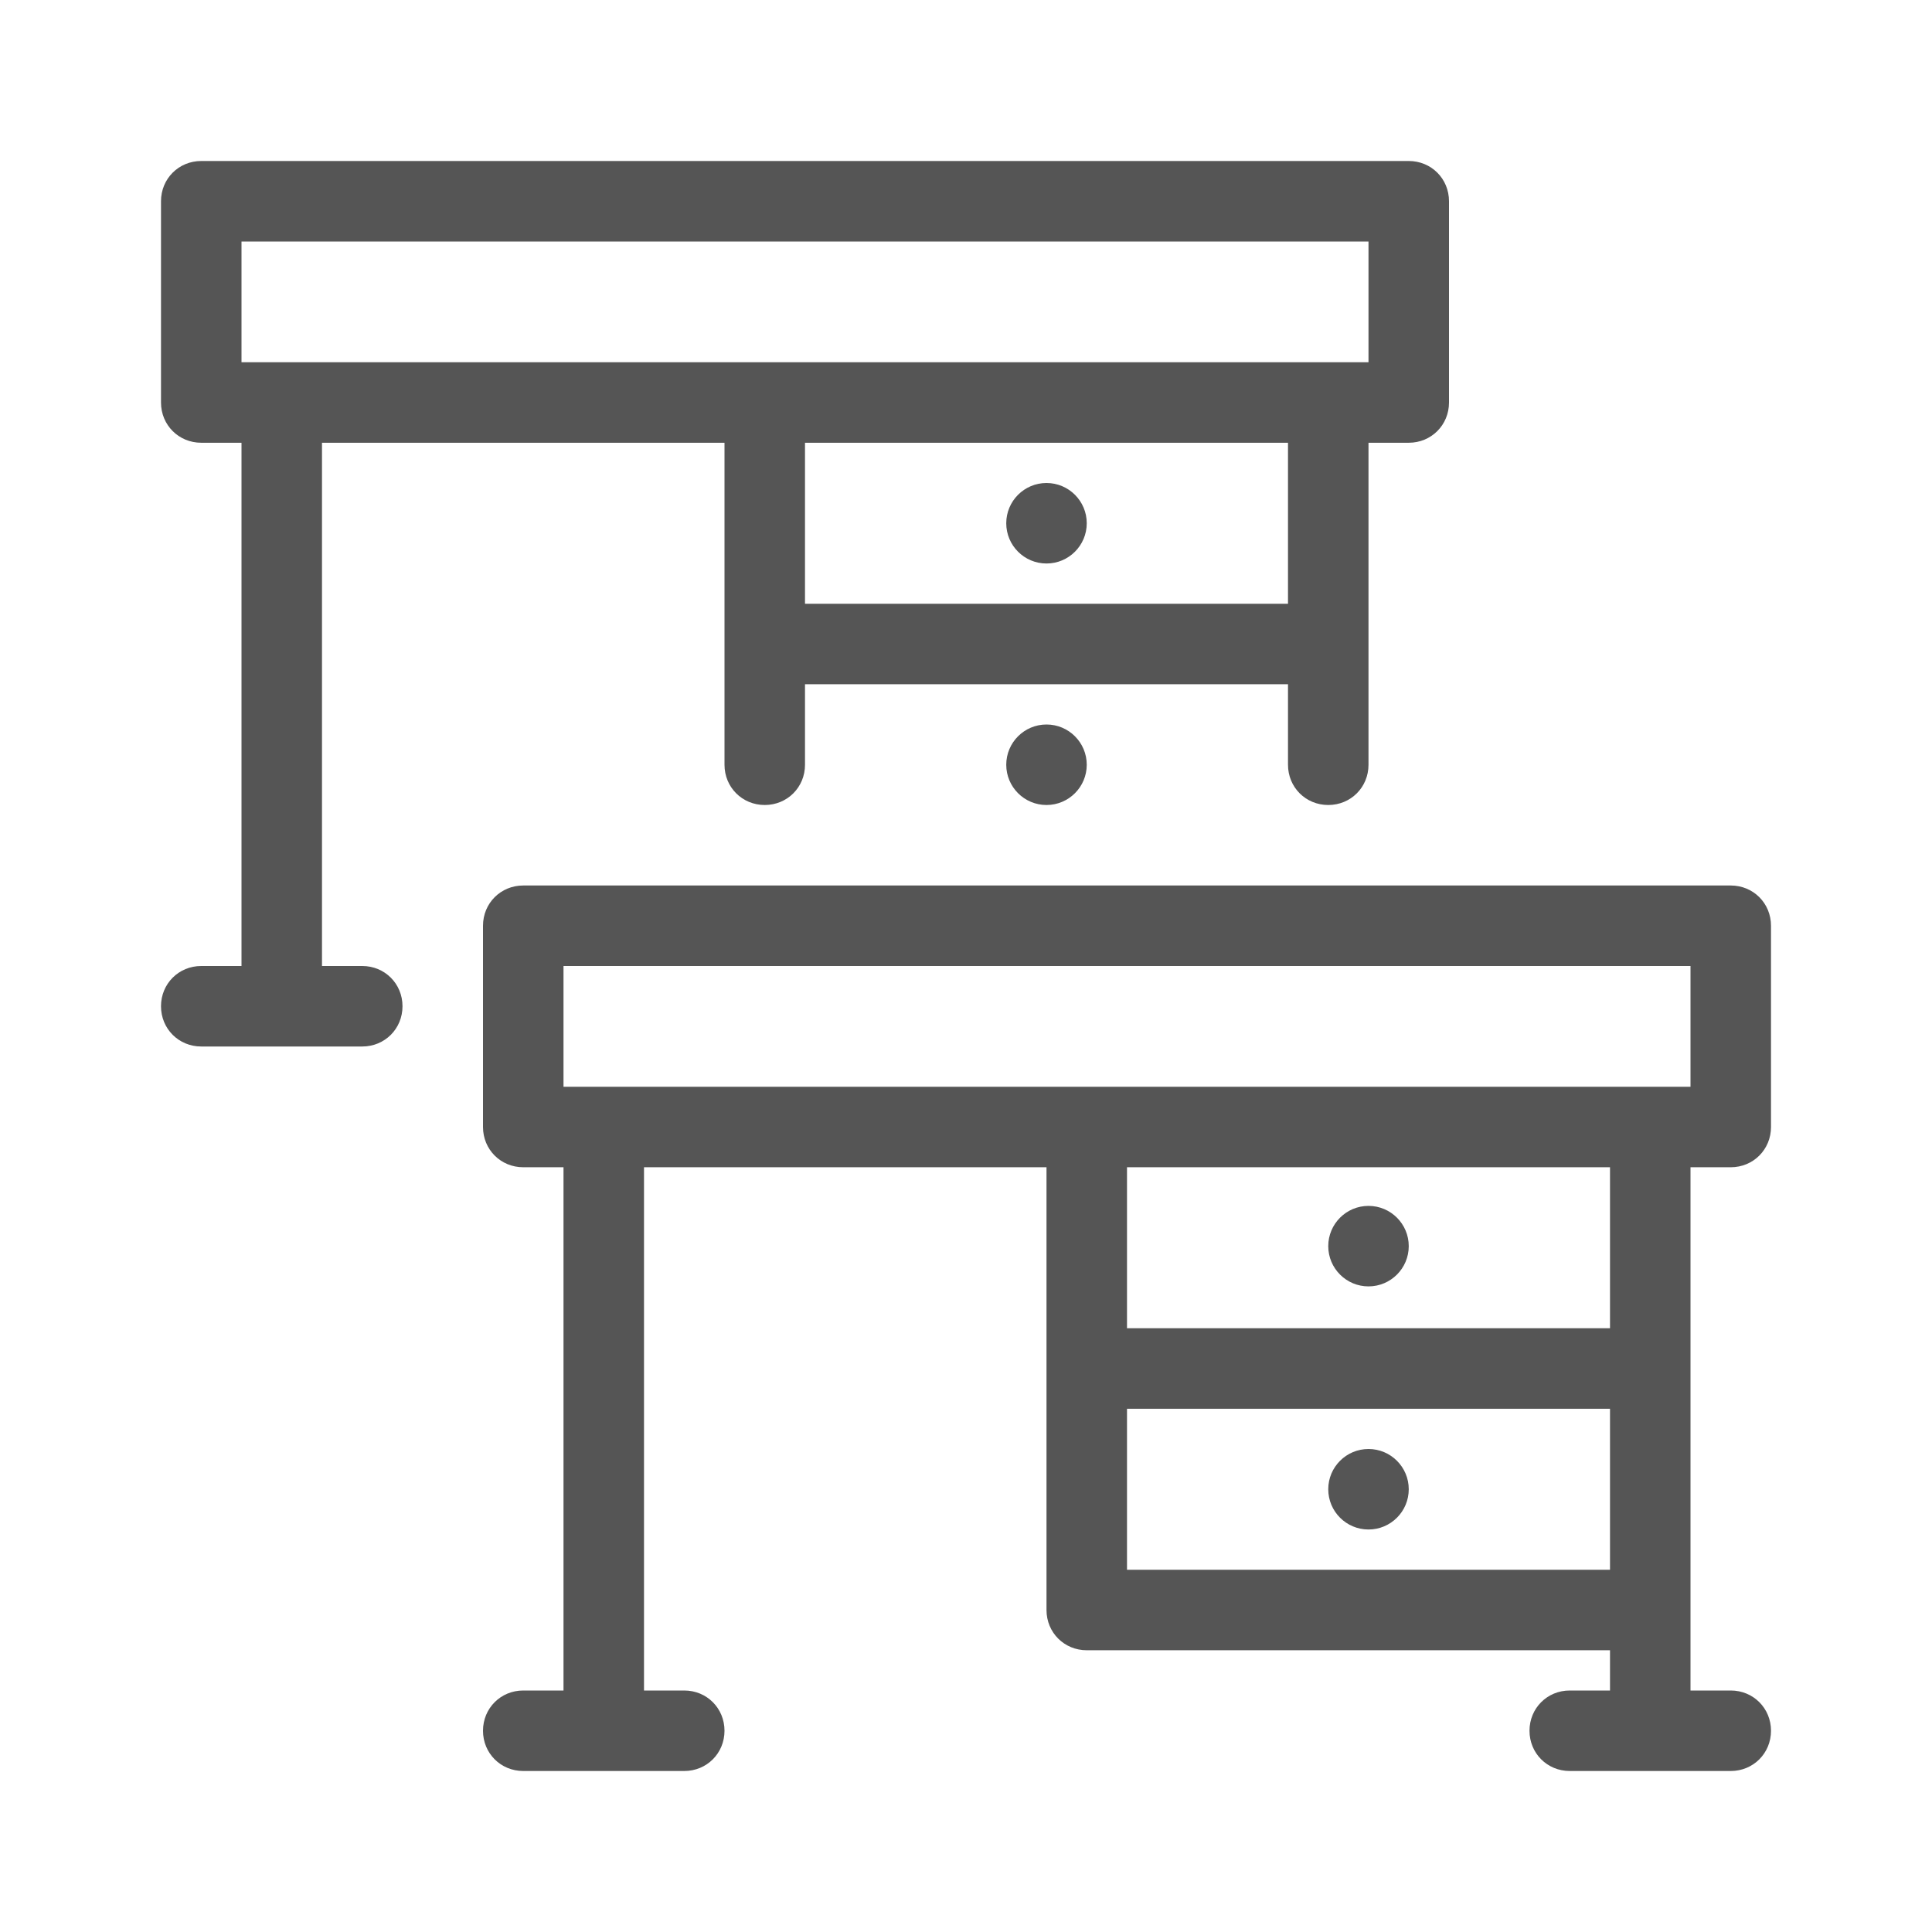 <svg width="24" height="24" viewBox="0 0 24 24" fill="none" xmlns="http://www.w3.org/2000/svg">
<path fill-rule="evenodd" clip-rule="evenodd" d="M4 12H4.5C4.78 12 5 12.22 5 12.5C5 12.78 4.78 13 4.5 13H2.5C2.22 13 2 12.78 2 12.5C2 12.22 2.22 12 2.5 12H3V5.5H2.5C2.22 5.5 2 5.28 2 5V2.5C2 2.22 2.22 2 2.5 2H17.5C17.78 2 18 2.22 18 2.5V5C18 5.28 17.78 5.5 17.5 5.5H17V9.5C17 9.78 16.78 10 16.5 10C16.22 10 16 9.78 16 9.5V8.5H10V9.5C10 9.78 9.78 10 9.5 10C9.22 10 9 9.78 9 9.5V5.5H4V12ZM10 7.5H16V5.5H10V7.5ZM17 3H3V4.5H17V3ZM21.5 14.5H21V21H21.5C21.78 21 22 21.22 22 21.5C22 21.78 21.78 22 21.5 22H19.5C19.22 22 19 21.78 19 21.5C19 21.22 19.22 21 19.5 21H20V20.5H13.5C13.22 20.5 13 20.28 13 20V14.5H8V21H8.5C8.78 21 9 21.22 9 21.5C9 21.78 8.78 22 8.5 22H6.5C6.22 22 6 21.78 6 21.5C6 21.22 6.22 21 6.5 21H7V14.5H6.5C6.22 14.5 6 14.28 6 14V11.5C6 11.22 6.22 11 6.5 11H21.5C21.78 11 22 11.22 22 11.5V14C22 14.28 21.78 14.5 21.5 14.5ZM21 12H7V13.5H21V12ZM20 16.5V14.5H14V16.5H20ZM14 17.5V19.5H20V17.5H14ZM13 7C13.276 7 13.5 6.776 13.5 6.5C13.5 6.224 13.276 6 13 6C12.724 6 12.5 6.224 12.5 6.5C12.5 6.776 12.724 7 13 7ZM13.5 9.5C13.5 9.776 13.276 10 13 10C12.724 10 12.5 9.776 12.5 9.5C12.5 9.224 12.724 9 13 9C13.276 9 13.5 9.224 13.5 9.5ZM17 15.98C17.276 15.98 17.5 15.756 17.5 15.48C17.5 15.204 17.276 14.98 17 14.98C16.724 14.98 16.5 15.204 16.5 15.48C16.5 15.756 16.724 15.98 17 15.98ZM17.5 18.5C17.5 18.776 17.276 19 17 19C16.724 19 16.5 18.776 16.5 18.5C16.5 18.224 16.724 18 17 18C17.276 18 17.5 18.224 17.5 18.5Z" fill="#555555"/>
</svg>

